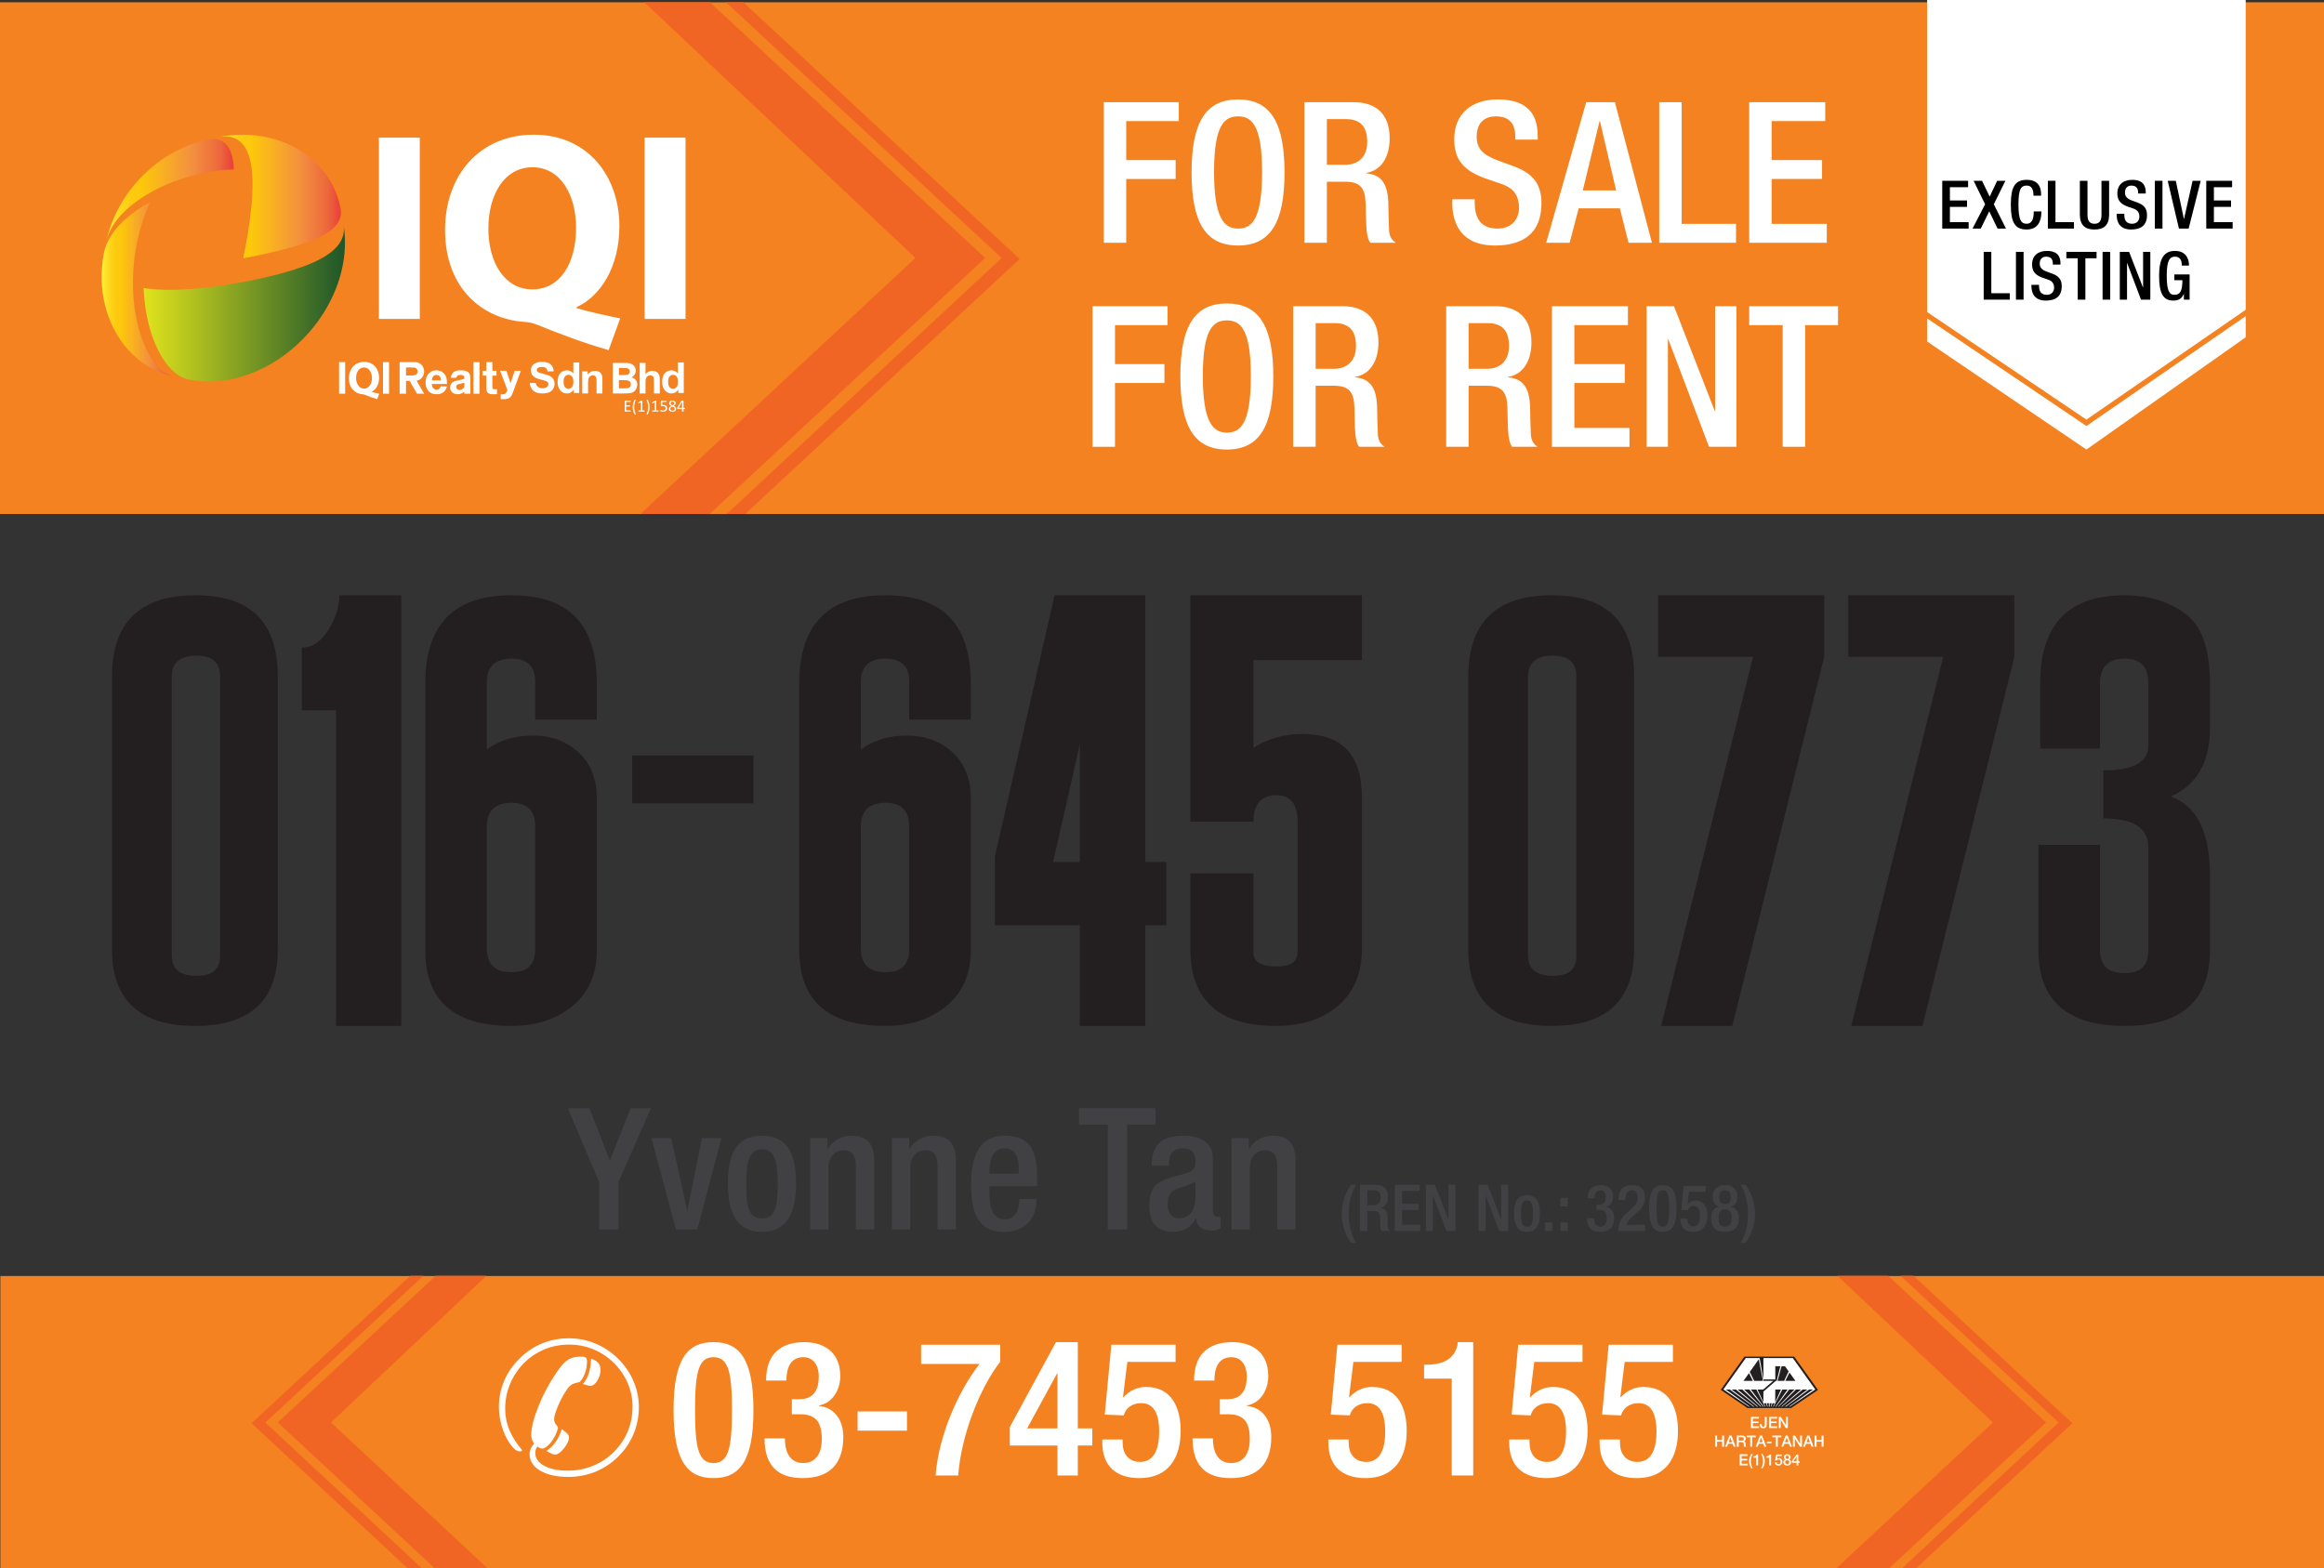 <?xml version="1.0" encoding="UTF-8"?>
<svg id="Layer_1" xmlns="http://www.w3.org/2000/svg" xmlns:xlink="http://www.w3.org/1999/xlink" viewBox="0 0 2648.26 1787.51">
  <rect x="0" y="0" width="2648.26" height="1787.51" fill="#333333" stroke="none"/>
  <defs>
    <style>
      .cls-1 {
        fill: #f06424;
      }

      .cls-2, .cls-3 {
        fill: #231f20;
      }

      .cls-4 {
        fill: url(#Orange_Yellow-3);
      }

      .cls-5, .cls-6 {
        fill: #fff;
      }

      .cls-6, .cls-3 {
        fill-rule: evenodd;
      }

      .cls-7, .cls-8, .cls-9 {
        fill: none;
      }

      .cls-10 {
        clip-path: url(#clippath-1);
      }

      .cls-8 {
        stroke: #f58220;
        stroke-miterlimit: 10;
        stroke-width: 6px;
      }

      .cls-9 {
        stroke: #2aade3;
        stroke-miterlimit: 2.61;
        stroke-width: 0px;
      }

      .cls-11 {
        fill: #f58220;
      }

      .cls-12 {
        fill: url(#Orange_Yellow-2);
      }

      .cls-13 {
        fill: url(#linear-gradient);
      }

      .cls-14 {
        clip-path: url(#clippath);
      }

      .cls-15 {
        fill: #414042;
      }

      .cls-16 {
        fill: url(#Orange_Yellow);
      }
    </style>
    <linearGradient id="Orange_Yellow" data-name="Orange, Yellow" x1="248.26" y1="223.98" x2="388.51" y2="223.98" gradientUnits="userSpaceOnUse">
      <stop offset="0" stop-color="#fff33b"/>
      <stop offset=".04" stop-color="#fee62d"/>
      <stop offset=".12" stop-color="#fdd51b"/>
      <stop offset=".2" stop-color="#fdca0f"/>
      <stop offset=".28" stop-color="#fdc70c"/>
      <stop offset=".67" stop-color="#f3903f"/>
      <stop offset=".89" stop-color="#ed683c"/>
      <stop offset="1" stop-color="#e93e3a"/>
    </linearGradient>
    <linearGradient id="Orange_Yellow-2" data-name="Orange, Yellow" x1="121.05" y1="216.65" x2="266.39" y2="216.65" xlink:href="#Orange_Yellow"/>
    <linearGradient id="Orange_Yellow-3" data-name="Orange, Yellow" x1="115.81" y1="329.65" x2="197.45" y2="329.65" xlink:href="#Orange_Yellow"/>
    <linearGradient id="linear-gradient" x1="163.61" y1="345.59" x2="393.07" y2="345.59" gradientUnits="userSpaceOnUse">
      <stop offset="0" stop-color="#e0e31c"/>
      <stop offset="1" stop-color="#1e562a"/>
    </linearGradient>
    <clipPath id="clippath">
      <rect class="cls-7" x="158" y="1453.97" width="2332.12" height="333.54"/>
    </clipPath>
    <clipPath id="clippath-1">
      <rect class="cls-7" x="628.02" y="2.61" width="585.03" height="583.19"/>
    </clipPath>
  </defs>
  <rect class="cls-11" x=".43" y="1454.26" width="2647.83" height="332.96"/>
  <g>
    <g>
      <g>
        <path class="cls-5" d="M1995.24,1614.85h9.11v1.92h-6.9v3.32h6.38v1.81h-6.38v3.71h7.02v1.92h-9.24v-12.66Z"/>
        <path class="cls-5" d="M2013.24,1623.43c0,2.2-.53,4.38-4.17,4.38-2.68,0-3.78-1.76-3.78-4.06v-.67h2.22v.66c0,1.44.39,2.27,1.74,2.27,1.44,0,1.77-.87,1.77-2.45v-8.71h2.22v8.58Z"/>
        <path class="cls-5" d="M2015.94,1614.85h9.11v1.92h-6.9v3.32h6.38v1.81h-6.38v3.71h7.02v1.92h-9.24v-12.66Z"/>
        <path class="cls-5" d="M2027.02,1614.85h2.34l5.78,9.33h.04v-9.33h2.11v12.66h-2.34l-5.76-9.31h-.05v9.31h-2.11v-12.66Z"/>
        <path class="cls-5" d="M1954.45,1636.13h2.22v5.04h5.76v-5.04h2.22v12.66h-2.22v-5.71h-5.76v5.71h-2.22v-12.66Z"/>
        <path class="cls-5" d="M1970.69,1636.13h2.36l4.88,12.66h-2.38l-1.19-3.35h-5.05l-1.19,3.35h-2.29l4.86-12.66ZM1969.91,1643.76h3.87l-1.9-5.44h-.05l-1.92,5.44Z"/>
        <path class="cls-5" d="M1979.14,1636.13h6.05c2.77,0,4.18,1.28,4.18,3.42,0,2.43-1.68,3.05-2.09,3.19v.04c.76.11,1.88.67,1.88,2.68,0,1.47.21,2.82.69,3.33h-2.38c-.34-.55-.34-1.24-.34-1.86,0-2.32-.48-3.35-2.52-3.35h-3.26v5.21h-2.22v-12.66ZM1981.35,1641.9h3.63c1.4,0,2.16-.69,2.16-2.02,0-1.61-1.05-1.93-2.2-1.93h-3.6v3.95Z"/>
        <path class="cls-5" d="M1990.42,1636.13h10.25v1.92h-4.03v10.75h-2.22v-10.75h-4.01v-1.92Z"/>
        <path class="cls-5" d="M2005.53,1636.13h2.36l4.88,12.66h-2.38l-1.19-3.35h-5.05l-1.19,3.35h-2.29l4.86-12.66ZM2004.75,1643.76h3.87l-1.9-5.44h-.05l-1.92,5.44Z"/>
        <path class="cls-5" d="M2013.49,1643.01h5.16v1.92h-5.16v-1.92Z"/>
        <path class="cls-5" d="M2019.66,1636.13h10.25v1.92h-4.03v10.75h-2.22v-10.75h-4.01v-1.92Z"/>
        <path class="cls-5" d="M2034.77,1636.13h2.36l4.88,12.66h-2.38l-1.19-3.35h-5.05l-1.19,3.35h-2.29l4.86-12.66ZM2033.99,1643.76h3.87l-1.9-5.44h-.05l-1.92,5.44Z"/>
        <path class="cls-5" d="M2043.13,1636.13h2.34l5.78,9.33h.04v-9.33h2.11v12.66h-2.34l-5.76-9.31h-.05v9.31h-2.11v-12.66Z"/>
        <path class="cls-5" d="M2059.41,1636.13h2.36l4.88,12.66h-2.38l-1.19-3.35h-5.05l-1.19,3.35h-2.29l4.86-12.66ZM2058.63,1643.76h3.87l-1.9-5.44h-.05l-1.92,5.44Z"/>
        <path class="cls-5" d="M2067.79,1636.13h2.22v5.04h5.76v-5.04h2.22v12.66h-2.22v-5.71h-5.76v5.71h-2.22v-12.66Z"/>
        <path class="cls-5" d="M1982.41,1657.42h9.11v1.92h-6.9v3.32h6.38v1.81h-6.38v3.71h7.02v1.92h-9.24v-12.66Z"/>
        <path class="cls-5" d="M1995.66,1673.46c-1.42-2.25-2.55-4.79-2.55-8.17,0-2.85.94-5.69,2.55-8.17h1.65c-1.42,2.54-2.18,5.21-2.18,8.17s.69,5.66,2.18,8.17h-1.65Z"/>
        <path class="cls-5" d="M1998.1,1659.72c1.7.02,3.32-.57,3.62-2.06h1.65v12.41h-2.22v-8.76h-3.05v-1.6Z"/>
        <path class="cls-5" d="M2008.53,1657.11c1.42,2.27,2.55,4.8,2.55,8.19,0,2.85-.94,5.69-2.55,8.16h-1.65c1.42-2.52,2.18-5.2,2.18-8.16s-.69-5.66-2.18-8.19h1.65Z"/>
        <path class="cls-5" d="M2012.9,1659.72c1.7.02,3.32-.57,3.62-2.06h1.65v12.41h-2.22v-8.76h-3.05v-1.6Z"/>
        <path class="cls-5" d="M2024,1657.66h6.42v1.81h-4.91l-.64,3.16.04.04c.55-.6,1.45-.94,2.29-.94,2.46,0,3.88,1.77,3.88,4.15,0,1.99-1.24,4.45-4.29,4.45-2.39,0-4.26-1.29-4.34-3.78h2.02c.12,1.33.98,2.09,2.29,2.09,1.72,0,2.31-1.22,2.31-2.73,0-1.37-.73-2.59-2.36-2.59-.85,0-1.68.27-2,1.13h-2.02l1.33-6.79Z"/>
        <path class="cls-5" d="M2032.23,1666.42c0-1.56.89-2.68,2.27-3.03v-.04c-1.12-.43-1.76-1.35-1.76-2.55,0-2.11,1.4-3.39,3.87-3.39s3.87,1.28,3.87,3.39c0,1.21-.64,2.13-1.76,2.55v.04c1.38.35,2.27,1.47,2.27,3.03,0,2.43-1.86,3.9-4.38,3.9s-4.38-1.47-4.38-3.9ZM2038.96,1666.42c0-1.37-1.01-2.18-2.36-2.18s-2.36.82-2.36,2.18c0,1.45,1.01,2.3,2.36,2.3s2.36-.85,2.36-2.3ZM2034.66,1660.91c0,1.17.83,1.83,1.95,1.83s1.95-.66,1.95-1.83-.87-1.9-1.95-1.9-1.95.67-1.95,1.9Z"/>
        <path class="cls-5" d="M2050.79,1667.13h-1.6v2.94h-1.92v-2.94h-5.32v-2l5.32-7.46h1.92v7.87h1.6v1.6ZM2043.53,1665.54h3.76v-5.46h-.04l-3.72,5.46Z"/>
      </g>
      <polygon class="cls-9" points="1990.07 1548.43 2042.31 1548.43 2067.28 1583.42 2067.28 1583.42 2039.1 1602.44 1993.28 1602.44 1965.15 1583.45 1965.15 1583.32 1990.07 1548.43"/>
      <polygon class="cls-3" points="1987.85 1546.14 2044.52 1546.14 2071.63 1584.1 2041.03 1604.72 1991.33 1604.72 1960.83 1584.01 1987.85 1546.14"/>
      <path class="cls-6" d="M2009.74,1573.79h10.85l-11.41,9.9h-6.46l6.72,14.45v-12.15l2.66-2.3,11.41-9.9h1.05l4.24-16.7h-5.81v15.07h-13.53c0-7.91,0-16.5,0-24.4h33.5l25.6,35.85-10.24,6.87-18.69,12.6h-.92l27.13-19.4h-4.42l-26.28,19.4h-1.06l25.37-19.4h-5.37l-23.37,19.4h-.82l22.37-19.4h-5.83l-19.39,19.4h-.74l18.41-19.4h-5.99l-14.92,19.4h-.67l13.87-19.4h-6.08l-9.8,19.4h-.67l1.88-3.82h-2.58l-1.09,3.82h-.53l.7-3.82h-2.29v3.82h-.86v-3.82h-2.36l1.02,3.82h-.61l-1.24-3.82h-2.51l1.9,3.82h-.65l-9.75-19.4h-6.3l14.64,19.4h-.76l-15.63-19.4h-5.95l19.69,19.4h-.86l-20.83-19.4h-5.34l23.19,19.4h-.97l-24.2-19.4h-4.92l25.8,19.4h-1.02l-26.81-19.4h-4.54l27.02,19.4h-.98l-7.97-5.37-20.89-14.19,25.52-35.76h15.8l4.53,26.03ZM2008.92,1573.79l-4.76-24.64-10.25,14.47,5.07,10.17h9.94ZM1993.03,1564.94l-6.29,8.86h10.74l-4.44-8.86ZM2022.89,1598.28l6.51-14.59h-6.44l-.07,14.59ZM2030.1,1557.09l-4.51,16.7h7.49l5.12-10.84-4.18-5.86h-3.92ZM2039.16,1564.33l-4.76,9.46h11.58l-6.82-9.46Z"/>
    </g>
    <g>
      <g>
        <path class="cls-5" d="M813.04,1529.61c29.19,0,45.51,18.46,45.51,77.49s-16.31,77.49-45.51,77.49-45.51-18.46-45.51-77.49,16.31-77.49,45.51-77.49ZM813.04,1667.42c16.74,0,21.04-16.1,21.04-60.32s-4.29-60.32-21.04-60.32-21.04,16.1-21.04,60.32,4.29,60.32,21.04,60.32Z"/>
        <path class="cls-5" d="M894.4,1639.3c0,13.31,4.29,28.12,20.82,28.12,15.24,0,21.25-12.24,21.25-27.26,0-18.67-6.23-28.33-24.69-28.33h-9.44v-17.17h8.8c16.31,0,21.9-11.16,21.9-25.97,0-10.95-4.94-21.9-17.6-21.9-15.03,0-19.32,12.88-19.32,26.62h-23.18c0-28.34,14.81-43.79,43.79-43.79,18.25,0,40.79,8.37,40.79,38.85,0,15.67-9.23,30.91-24.26,33.27v.64c15.67,1.29,27.69,13.95,27.69,35.2,0,30.05-15.03,47.01-46.37,47.01-27.48,0-43.36-13.52-43.36-45.29h23.18Z"/>
        <path class="cls-5" d="M977.26,1608.61h56.24v21.9h-56.24v-21.9Z"/>
        <path class="cls-5" d="M1049.6,1532.62h90.16v19.32c-23.83,31.13-44.43,83.93-47.87,129.66h-25.76c3.43-45.29,25.76-95.95,50.02-127.08h-66.54v-21.9Z"/>
        <path class="cls-5" d="M1150.7,1626.42l52.59-96.81h24.9v98.31h16.53v19.53h-16.53v34.13h-23.18v-34.13h-54.31v-21.04ZM1205.01,1565.24h-.43l-34.13,62.68h34.56v-62.68Z"/>
        <path class="cls-5" d="M1256.1,1640.59h23.18v4.08c0,11.38,6.23,21.47,19.96,21.47,16.96,0,21.68-16.74,21.68-34.56s-4.72-32.41-20.39-32.41c-10.3,0-17.82,5.58-19.96,13.95l-21.68-.86,7.51-79.64h73.2v19.53h-54.95l-4.94,39.93.43.43c6.44-7.3,15.67-11.81,25.54-11.81,31.77,0,39.71,26.83,39.71,50.23,0,30.48-13.95,53.67-46.8,53.67-27.05,0-42.5-13.95-42.5-40.79v-3.22Z"/>
        <path class="cls-5" d="M1382.11,1639.3c0,13.31,4.29,28.12,20.82,28.12,15.24,0,21.25-12.24,21.25-27.26,0-18.67-6.23-28.33-24.69-28.33h-9.44v-17.17h8.8c16.31,0,21.9-11.16,21.9-25.97,0-10.95-4.94-21.9-17.6-21.9-15.03,0-19.32,12.88-19.32,26.62h-23.18c0-28.34,14.81-43.79,43.79-43.79,18.25,0,40.79,8.37,40.79,38.85,0,15.67-9.23,30.91-24.26,33.27v.64c15.67,1.29,27.69,13.95,27.69,35.2,0,30.05-15.03,47.01-46.37,47.01-27.48,0-43.36-13.52-43.36-45.29h23.18Z"/>
        <path class="cls-5" d="M1513.69,1640.59h23.18v4.08c0,11.38,6.22,21.47,19.96,21.47,16.96,0,21.68-16.74,21.68-34.56s-4.72-32.41-20.39-32.41c-10.3,0-17.82,5.58-19.96,13.95l-21.68-.86,7.51-79.64h73.2v19.53h-54.95l-4.94,39.93.43.43c6.44-7.3,15.67-11.81,25.54-11.81,31.77,0,39.71,26.83,39.71,50.23,0,30.48-13.95,53.67-46.8,53.67-27.05,0-42.5-13.95-42.5-40.79v-3.22Z"/>
        <path class="cls-5" d="M1654.3,1681.59v-110.34h-31.55v-15.88h2.36c14.6,0,31.55-3.43,35.85-22.75v-3h17.82v151.98h-24.47Z"/>
        <path class="cls-5" d="M1719.77,1640.59h23.18v4.08c0,11.38,6.22,21.47,19.96,21.47,16.96,0,21.68-16.74,21.68-34.56s-4.72-32.41-20.39-32.41c-10.3,0-17.82,5.58-19.96,13.95l-21.68-.86,7.51-79.64h73.2v19.53h-54.95l-4.94,39.93.43.43c6.44-7.3,15.67-11.81,25.54-11.81,31.77,0,39.71,26.83,39.71,50.23,0,30.48-13.95,53.67-46.8,53.67-27.05,0-42.5-13.95-42.5-40.79v-3.22Z"/>
        <path class="cls-5" d="M1822.81,1640.59h23.18v4.08c0,11.38,6.22,21.47,19.96,21.47,16.96,0,21.68-16.74,21.68-34.56s-4.72-32.41-20.39-32.41c-10.3,0-17.82,5.58-19.96,13.95l-21.68-.86,7.51-79.64h73.2v19.53h-54.95l-4.94,39.93.43.43c6.44-7.3,15.67-11.81,25.54-11.81,31.77,0,39.71,26.83,39.71,50.23,0,30.48-13.95,53.67-46.8,53.67-27.05,0-42.5-13.95-42.5-40.79v-3.22Z"/>
      </g>
      <path class="cls-5" d="M591.95,1654.15c-1.84-.16-3.55-1-5.26-2.33-1.67-1.41-3.66-3.74-6.1-7.2-3.73-5.42-6.67-11.94-8.83-19.21-2.15-7.28-3.23-14.72-3.23-22.08,0-10.38,2-20.23,5.99-29.6,3.98-9.43,9.92-17.95,17.72-25.55,7.54-7.52,15.97-13.17,25.49-17.1,9.57-3.87,19.65-5.84,30.38-5.84s20.72,1.97,30.36,5.98c9.55,3.97,18.14,9.69,25.76,17.12,7.57,7.53,13.51,16.08,17.58,25.62,4.11,9.48,6.2,19.47,6.2,29.89s-2.09,21-6.12,30.65c-3.97,9.52-9.79,18.1-17.5,25.63-7.53,7.52-16.19,13.23-25.88,17.23-9.79,3.91-20.06,5.87-30.85,5.87-13.36,0-24.02-2.4-32.15-7.13-7.98-4.73-12.02-11.12-12.02-18.85,0-2.18.46-4.25,1.23-6.16.93-2.03,2.31-3.97,4.03-5.91-1.08-1.39-1.97-2.96-2.56-4.53-.54-1.68-.84-3.52-.84-5.38,0-7.77,2.64-18.39,7.94-31.86,5.32-13.49,12.35-26.69,21.09-39.53,4.62-6.82,8.77-11.55,12.54-13.92,3.75-2.59,8.4-3.76,13.86-3.76h2.13c2.39,0,3.96.3,4.75,1.12.78.7,1.25,2.15,1.25,4.3,0,4.62-.82,9.1-2.28,13.28-1.53,4.25-3.59,7.64-6.16,10.23-3.71.67-6.58,1.59-8.57,2.66-1.95,1.14-3.79,2.89-5.31,5.12-4.29,5.93-7.89,12.53-10.78,19.56-2.95,7.04-4.39,12.08-4.39,15.05,0,1.57.34,2.99.9,4.19.54,1.33,1.5,2.52,2.68,3.54l.9,2.22c-1.72,6.39-4.45,11.78-8.23,16.55-3.93,4.69-7.22,6.94-9.95,6.94-.9-.06-1.76-.17-2.58-.66-.9-.36-1.79-.98-2.74-1.77-.94,1.11-1.46,2.37-1.84,3.47-.39,1.14-.54,2.48-.54,3.95,0,5.98,3.33,10.88,10.08,14.58,6.76,3.71,15.8,5.55,27.18,5.55,9.99,0,19.39-1.84,28.43-5.53,8.95-3.62,16.84-8.83,23.73-15.8,7.09-6.94,12.37-14.78,15.93-23.45,3.61-8.73,5.42-18.2,5.42-28.44,0-9.15-1.85-18.05-5.61-26.74-3.79-8.65-9.09-16.32-15.98-23.13-6.9-6.66-14.77-11.79-23.42-15.33-8.66-3.49-17.84-5.24-27.43-5.24s-19.03,1.76-27.65,5.3c-8.63,3.58-16.51,8.72-23.39,15.5-6.98,7.04-12.33,15.01-16.06,24.01-3.73,8.95-5.59,18.41-5.59,28.46,0,8.22,1.57,16.23,4.69,23.79,3.04,7.63,7.73,15.06,14.08,22.51l.45,1.03-.45.77c-.6.1-1.42.22-2.45.34M640.12,1628.81c3.23,2.23,5.42,3.96,6.52,5.26,1.13,1.37,1.68,2.81,1.68,4.33,0,3.41-1.92,7.56-5.75,12.41-3.82,4.62-7.12,7.01-9.92,7.01-1.12,0-2.5-.33-3.91-.96-1.54-.6-3.49-1.74-5.97-3.23,4.43-3.11,8-6.63,10.82-10.88,2.87-4.07,5.02-8.76,6.52-13.94ZM673.52,1548.61c3.58,1,6.23,2.48,8.09,4.59,1.81,2,2.69,4.58,2.69,7.58,0,4.72-1.22,9.07-3.7,12.84-2.36,3.87-4.97,5.81-7.89,5.81-.93,0-2.09-.26-3.49-.58-1.35-.38-3.03-.92-4.99-1.59,2.86-3.08,4.99-6.9,6.62-11.71,1.55-4.74,2.37-10.35,2.68-16.93Z"/>
    </g>
  </g>
  <g>
    <path class="cls-15" d="M682.72,1347.24l-35.62-84.22h24.59l23.23,59.63,23.81-59.63h23.04l-36.98,84.22v54.02h-22.07v-54.02Z"/>
    <path class="cls-15" d="M742.35,1297.1h22.46l18.2,82.09h.39l16.46-82.09h22.26l-27.49,104.16h-24.39l-27.88-104.16Z"/>
    <path class="cls-15" d="M868.19,1294.39c30.4,0,38.91,22.46,38.91,54.79s-9.87,54.79-38.91,54.79-38.72-22.46-38.72-54.79,8.52-54.79,38.72-54.79ZM868.19,1388.48c15.29,0,18.01-12.78,18.01-39.3,0-23.04-2.71-39.3-18.01-39.3s-17.81,16.26-17.81,39.3c0,26.52,2.71,39.3,17.81,39.3Z"/>
    <path class="cls-15" d="M923.18,1297.1h19.75v12.2h.58c5.23-9.29,15.1-14.91,26.72-14.91,15.88,0,25.94,7.16,25.94,28.27v78.6h-20.91v-71.44c0-13.55-4.07-18.78-14.52-18.78-8.52,0-16.65,6.78-16.65,20.33v69.89h-20.91v-104.16Z"/>
    <path class="cls-15" d="M1016.3,1297.1h19.75v12.2h.58c5.23-9.29,15.1-14.91,26.72-14.91,15.88,0,25.94,7.16,25.94,28.27v78.6h-20.91v-71.44c0-13.55-4.07-18.78-14.52-18.78-8.52,0-16.65,6.78-16.65,20.33v69.89h-20.91v-104.16Z"/>
    <path class="cls-15" d="M1127.43,1351.89v6c0,13.94,1.74,31.75,17.42,31.75s16.65-17.04,16.65-23.23h19.75c0,23.04-13.94,37.56-36.59,37.56-17.04,0-38.14-5.03-38.14-53.24,0-27.3,5.81-56.34,38.53-56.34,29.04,0,36.78,17.42,36.78,46.46v11.04h-54.4ZM1160.93,1337.56v-5.62c0-13.16-4.26-23.23-16.07-23.23-13.36,0-17.42,13.17-17.42,26.72v2.13h33.49Z"/>
    <path class="cls-15" d="M1262.38,1281.61h-32.91v-18.59h87.31v18.59h-32.33v119.65h-22.07v-119.65Z"/>
    <path class="cls-15" d="M1382.03,1379.57c0,3.87,2.32,7.36,5.42,7.36,1.36,0,2.71-.19,3.48-.58v13.55c-2.52,1.16-6.2,2.52-10.26,2.52-9.29,0-17.04-3.68-17.62-13.75h-.39c-5.61,10.26-13.75,15.29-25.94,15.29-16.65,0-27.1-9.29-27.1-29.23,0-23.23,10.07-28.07,24.2-32.72l16.26-4.45c7.55-2.13,12.2-4.26,12.2-13.36s-3.29-15.49-14.33-15.49c-13.94,0-15.88,9.87-15.88,19.94h-19.75c0-22.07,9.1-34.27,36.59-34.27,18.39,0,33.11,7.16,33.11,25.56v59.63ZM1362.28,1346.27c-5.42,4.26-17.04,6.78-23.23,9.68-6,2.9-8.52,9.1-8.52,16.84,0,8.71,4.26,15.68,12.97,15.68,12.58,0,18.78-9.49,18.78-24.78v-17.42Z"/>
    <path class="cls-15" d="M1403.33,1297.1h19.75v12.2h.58c5.23-9.29,15.1-14.91,26.72-14.91,15.88,0,25.94,7.16,25.94,28.27v78.6h-20.91v-71.44c0-13.55-4.07-18.78-14.52-18.78-8.52,0-16.65,6.78-16.65,20.33v69.89h-20.91v-104.16Z"/>
  </g>
  <g>
    <g>
      <path class="cls-2" d="M127.61,1081.98v-310.46c0-62.07,31.72-93.1,95.16-93.1s93.79,31.04,93.79,93.1v310.46c0,58.19-31.38,87.29-94.13,87.29s-94.82-29.09-94.82-87.29ZM250.84,1089.51v-318.68c0-15.75-9.02-23.62-27.04-23.62s-28.07,7.87-28.07,23.62v318c0,15.52,9.35,23.28,28.07,23.28s27.04-7.53,27.04-22.59Z"/>
      <path class="cls-2" d="M457.24,1169.27h-74.28v-359.75h-39.02v-71.54c11.86,0,21.96-6.73,30.29-20.2,8.33-13.46,12.49-26.58,12.49-39.36h70.51v490.85Z"/>
      <path class="cls-2" d="M680.08,820.12h-70.17v-43.13c0-17.57-9.02-26.36-27.04-26.36s-28.07,8.79-28.07,26.36v77.02c14.6-10.49,32.18-15.75,52.71-15.75s37.77,6.39,51.69,19.17c13.92,12.78,20.88,30.24,20.88,52.37v173.2c0,27.16-9.24,48.32-27.73,63.5-18.48,15.18-41.65,22.76-69.49,22.76-65.5,0-98.24-28.75-98.24-86.26v-304.3c0-66.86,32.74-100.29,98.24-100.29s97.21,33.43,97.21,100.29v41.42ZM609.91,1081.3v-139.66c0-17.8-9.02-26.7-27.04-26.7s-28.07,8.9-28.07,26.7v139.66c0,17.8,9.35,26.7,28.07,26.7s27.04-8.9,27.04-26.7Z"/>
      <path class="cls-2" d="M1106.24,820.12h-70.17v-43.13c0-17.57-9.02-26.36-27.04-26.36s-28.07,8.79-28.07,26.36v77.02c14.6-10.49,32.18-15.75,52.71-15.75s37.77,6.39,51.69,19.17c13.92,12.78,20.88,30.24,20.88,52.37v173.2c0,27.16-9.24,48.32-27.73,63.5-18.48,15.18-41.65,22.76-69.49,22.76-65.5,0-98.24-28.75-98.24-86.26v-304.3c0-66.86,32.74-100.29,98.24-100.29s97.21,33.43,97.21,100.29v41.42ZM1036.07,1081.3v-139.66c0-17.8-9.02-26.7-27.04-26.7s-28.07,8.9-28.07,26.7v139.66c0,17.8,9.35,26.7,28.07,26.7s27.04-8.9,27.04-26.7Z"/>
      <path class="cls-2" d="M1329.08,1054.6h-23.96v114.67h-74.62v-114.67h-96.87v-78.04l68.12-298.14h103.37v303.96h23.96v72.22ZM1230.5,982.37v-134.18l-30.46,134.18h30.46Z"/>
      <path class="cls-2" d="M1551.92,678.41v73.94h-123.57v99.95c16.2-10.49,34.92-15.75,56.14-15.75,44.95,0,67.43,23.96,67.43,71.88v172.86c0,27.84-9.02,49.46-27.04,64.87-18.03,15.4-41.54,23.1-70.51,23.1-65.27,0-97.9-29.21-97.9-87.63v-86.26h71.88v90.02c0,10.73,8.67,16.09,26.01,16.09,16.2,0,24.3-5.36,24.3-16.09v-148.9c0-20.08-8.1-30.12-24.3-30.12-17.34,0-26.01,10.04-26.01,30.12h-71.88v-258.09h195.45Z"/>
    </g>
    <path class="cls-2" d="M858.6,915.66h-138.19v-54.67h138.19v54.67Z"/>
    <g>
      <path class="cls-2" d="M1673.14,1081.98v-310.46c0-62.07,31.72-93.1,95.16-93.1s93.79,31.04,93.79,93.1v310.46c0,58.19-31.38,87.29-94.13,87.29s-94.82-29.09-94.82-87.29ZM1796.37,1089.51v-318.68c0-15.75-9.02-23.62-27.04-23.62s-28.07,7.87-28.07,23.62v318c0,15.52,9.35,23.28,28.07,23.28s27.04-7.53,27.04-22.59Z"/>
      <path class="cls-2" d="M2078.76,748.58l-104.74,420.68h-81.12l104.74-420.68h-108.17v-70.17h189.29v70.17Z"/>
      <path class="cls-2" d="M2295.44,748.58l-104.74,420.68h-81.12l104.74-420.68h-108.17v-70.17h189.29v70.17Z"/>
      <path class="cls-2" d="M2322.82,962.86h70.17v120.15c0,17.34,9.35,26.01,28.07,26.01s27.04-8.67,27.04-26.01v-117.41c0-21.91-17.12-32.86-51.34-32.86v-54.77c34.23,0,51.34-9.35,51.34-28.07v-71.2c0-18.71-9.02-28.07-27.04-28.07s-28.07,9.36-28.07,28.07v74.62h-68.12v-74.62c0-66.86,32.06-100.29,96.19-100.29,26.7,0,49.57,6.85,68.63,20.54,19.05,13.69,28.58,40.28,28.58,79.76v51.34c0,38.57-14.84,64.47-44.5,77.7,29.66,10.95,44.5,40.73,44.5,89.34v85.92c0,57.51-32.41,86.26-97.21,86.26s-98.24-28.75-98.24-86.26v-120.15Z"/>
    </g>
  </g>
  <rect class="cls-11" y="2.61" width="2648.26" height="583.19"/>
  <g>
    <g>
      <path class="cls-5" d="M1244.98,349h85.49v21.54h-59.91v44.43h56.32v21.54h-56.32v72.7h-25.58v-160.2Z"/>
      <path class="cls-5" d="M1345.05,429.1c0-57.22,16.15-83.24,52.95-83.24s52.95,26.03,52.95,83.24-16.15,83.24-52.95,83.24-52.95-26.03-52.95-83.24ZM1425.38,428.42c0-53.85-12.12-63.27-27.37-63.27s-27.37,9.42-27.37,63.27,12.12,64.62,27.37,64.62,27.37-9.42,27.37-64.62Z"/>
      <path class="cls-5" d="M1473.62,349h56.54c22.44,0,40.61,11.22,40.61,41.28,0,20.64-9.2,36.57-26.7,39.26v.45c15.93,1.57,24.23,10.32,25.13,32.76.22,10.32.45,22.89.9,32.53.45,7.85,4.26,11.67,7.63,13.91h-28.94c-2.47-2.92-3.59-7.85-4.26-14.14-.9-9.65-.67-18.62-1.12-30.29-.45-17.5-5.83-25.13-23.33-25.13h-20.87v69.56h-25.58v-160.2ZM1519.62,420.35c16.38,0,25.58-9.87,25.58-26.03,0-17.05-7.4-26.03-24.23-26.03h-21.76v52.05h20.42Z"/>
      <path class="cls-5" d="M1647.96,349h56.54c22.44,0,40.61,11.22,40.61,41.28,0,20.64-9.2,36.57-26.7,39.26v.45c15.93,1.57,24.23,10.32,25.13,32.76.22,10.32.45,22.89.9,32.53.45,7.85,4.26,11.67,7.63,13.91h-28.94c-2.47-2.92-3.59-7.85-4.26-14.14-.9-9.65-.67-18.62-1.12-30.29-.45-17.5-5.83-25.13-23.33-25.13h-20.87v69.56h-25.58v-160.2ZM1693.96,420.35c16.38,0,25.58-9.87,25.58-26.03,0-17.05-7.4-26.03-24.23-26.03h-21.76v52.05h20.42Z"/>
      <path class="cls-5" d="M1768.45,349h86.61v21.54h-61.03v44.43h57.44v21.54h-57.44v51.16h62.82v21.54h-88.4v-160.2Z"/>
      <path class="cls-5" d="M1876.37,349h31.19l46.44,119.37h.45v-119.37h24.23v160.2h-31.19l-46.44-122.51h-.45v122.51h-24.23v-160.2Z"/>
      <path class="cls-5" d="M2031.41,370.54h-38.14v-21.54h101.19v21.54h-37.47v138.66h-25.58v-138.66Z"/>
    </g>
    <g>
      <path class="cls-5" d="M1257.77,116.47h85.49v21.54h-59.91v44.43h56.32v21.54h-56.32v72.7h-25.58V116.47Z"/>
      <path class="cls-5" d="M1357.84,196.57c0-57.22,16.15-83.24,52.95-83.24s52.95,26.03,52.95,83.24-16.15,83.24-52.95,83.24-52.95-26.03-52.95-83.24ZM1438.17,195.89c0-53.85-12.12-63.27-27.37-63.27s-27.37,9.42-27.37,63.27,12.12,64.62,27.37,64.62,27.37-9.42,27.37-64.62Z"/>
      <path class="cls-5" d="M1486.41,116.47h56.54c22.44,0,40.61,11.22,40.61,41.28,0,20.64-9.2,36.57-26.7,39.26v.45c15.93,1.57,24.23,10.32,25.13,32.76.22,10.32.45,22.89.9,32.53.45,7.85,4.26,11.67,7.63,13.91h-28.94c-2.47-2.92-3.59-7.85-4.26-14.14-.9-9.65-.67-18.62-1.12-30.29-.45-17.5-5.83-25.13-23.33-25.13h-20.87v69.56h-25.58V116.47ZM1532.41,187.82c16.38,0,25.58-9.87,25.58-26.03,0-17.05-7.4-26.03-24.23-26.03h-21.76v52.05h20.42Z"/>
      <path class="cls-5" d="M1680.49,227.08v4.04c0,19.52,8.53,29.39,26.25,29.39,16.15,0,24.23-11.44,24.23-23.33,0-16.83-8.53-24.23-22.89-28.5l-17.5-6.06c-23.33-8.97-33.43-21.09-33.43-43.98,0-29.17,19.74-45.32,49.81-45.32,41.06,0,45.32,25.58,45.32,42.18v3.59h-25.58v-3.37c0-14.58-6.51-23.11-22.44-23.11-10.99,0-21.54,6.06-21.54,23.11,0,13.69,6.96,20.64,24.01,27.15l17.28,6.28c22.66,8.08,32.53,20.42,32.53,42.41,0,34.1-20.64,48.24-52.95,48.24-39.71,0-48.69-26.48-48.69-48.91v-3.81h25.58Z"/>
      <path class="cls-5" d="M1807.49,116.47h32.76l42.18,160.2h-26.7l-9.87-39.27h-46.89l-10.32,39.27h-26.7l45.55-160.2ZM1841.59,216.99l-18.4-78.98h-.45l-19.07,78.98h37.92Z"/>
      <path class="cls-5" d="M1890.73,116.47h25.58v138.66h61.93v21.54h-87.5V116.47Z"/>
      <path class="cls-5" d="M1993.27,116.47h86.61v21.54h-61.03v44.43h57.44v21.54h-57.44v51.16h62.82v21.54h-88.4V116.47Z"/>
    </g>
  </g>
  <g>
    <g>
      <path class="cls-16" d="M388.06,237.41c-.62-3.01-1.29-5.93-2.12-8.75-.81-2.81-1.74-5.52-2.75-8.14-2.03-5.22-4.4-10.11-7.09-14.62-2.7-4.53-5.67-8.72-8.89-12.58-3.21-3.85-6.67-7.42-10.31-10.66-3.64-3.26-7.45-6.22-11.43-8.91-3.96-2.65-8.08-5.07-12.29-7.19-4.25-2.12-8.6-3.99-13.04-5.59-4.45-1.61-9.02-2.94-13.6-4.01-4.64-1.1-9.33-1.92-14.07-2.48-4.75-.57-9.55-.9-14.44-.94-4.85-.05-9.78.15-14.73.61-4.95.47-9.94,1.19-15.02,2.16,6.43-1.21,11.84-1.06,16.48.3,4.66,1.36,8.6,3.96,11.82,7.72,1.62,1.86,3.07,4.1,4.37,6.67,1.3,2.57,2.42,5.5,3.39,8.82.93,3.31,1.72,7.04,2.3,11.24.57,4.19.92,8.86,1.07,14.04.06,2.59.1,5.32.04,8.2-.03,2.86-.13,5.88-.3,9.04-.18,3.15-.42,6.46-.7,9.93-.3,3.46-.68,7.07-1.11,10.83-.43,3.78-.93,7.7-1.52,11.77-.58,4.05-1.2,8.23-1.94,12.57-.71,4.32-1.51,8.75-2.34,13.27-.85,4.52-1.77,9.11-2.76,13.74,4.27-.8,8.53-1.66,12.75-2.53,4.21-.88,8.4-1.8,12.49-2.72,4.12-.89,8.15-1.84,12.08-2.78,3.92-.94,7.77-1.92,11.48-2.91,3.7-.99,7.28-1.98,10.7-3.01,3.44-1.03,6.69-2.05,9.8-3.11,3.09-1.04,6.04-2.12,8.83-3.22,2.76-1.09,5.35-2.21,7.77-3.35,4.83-2.29,9.02-4.69,12.47-7.19,3.45-2.51,6.22-5.16,8.3-7.91,2.06-2.78,3.46-5.66,4.21-8.72.71-3.05.75-6.26.11-9.57Z"/>
      <path class="cls-12" d="M266.39,193.03c-.11-3.56-.42-6.87-.87-9.83-.47-2.96-1.08-5.65-1.85-7.99-1.52-4.71-3.63-8.43-6.35-11.1-2.69-2.67-5.96-4.45-9.85-5.23-3.88-.77-8.43-.6-13.69.69-4.77,1.19-9.42,2.59-13.93,4.2-4.53,1.61-8.94,3.42-13.21,5.43-4.29,2-8.44,4.2-12.49,6.55-4.02,2.36-7.94,4.92-11.73,7.62-3.77,2.71-7.41,5.59-10.93,8.6-3.52,3.01-6.89,6.19-10.13,9.5-3.22,3.31-6.32,6.77-9.27,10.34-2.93,3.58-5.7,7.33-8.33,11.18-2.62,3.83-5.06,7.82-7.34,11.89-2.27,4.09-4.36,8.33-6.27,12.65-1.91,4.34-3.63,8.79-5.16,13.34-1.49,4.55-2.82,9.25-3.93,13.98.7-2.99,1.68-5.93,2.93-8.85,1.25-2.93,2.75-5.81,4.5-8.63,1.77-2.84,3.82-5.65,6.12-8.44,2.3-2.8,4.89-5.58,7.71-8.3,2.84-2.73,5.97-5.48,9.41-8.16,3.4-2.69,7.14-5.35,11.15-7.94,4.04-2.6,8.39-5.14,13.04-7.62,4.66-2.45,9.65-4.82,14.92-7.08,2.64-1.13,5.38-2.2,8.18-3.25,2.79-1.03,5.68-2.05,8.62-3,2.94-.96,5.96-1.87,9.05-2.73,3.08-.85,6.22-1.65,9.41-2.4,3.2-.74,6.46-1.4,9.77-2,3.31-.62,6.64-1.17,10.01-1.6,3.4-.47,6.8-.86,10.23-1.16,3.43-.3,6.85-.53,10.27-.68Z"/>
      <path class="cls-4" d="M197.45,428.97c-3.48-.81-6.89-2.38-10.16-4.58-3.27-2.26-6.35-5.13-9.31-8.62-2.96-3.47-5.72-7.56-8.28-12.13-2.58-4.57-4.95-9.67-7.08-15.23-1.05-2.75-2.05-5.64-2.97-8.61-.94-2.99-1.79-6.05-2.56-9.21-.79-3.18-1.5-6.41-2.12-9.74-.64-3.31-1.19-6.68-1.65-10.15-.45-3.44-.83-6.94-1.13-10.48-.3-3.54-.49-7.13-.61-10.7-.13-3.61-.13-7.24-.09-10.86.06-3.62.22-7.25.46-10.85.24-3.62.54-7.21.97-10.77.37-3.58.86-7.09,1.42-10.61.56-3.47,1.21-6.95,1.89-10.33.72-3.39,1.49-6.73,2.31-9.99.84-3.27,1.75-6.47,2.68-9.62.94-3.14,1.95-6.2,3-9.17,1.04-2.98,2.12-5.88,3.26-8.71,1.13-2.83,2.28-5.57,3.49-8.27-3.97,2.18-7.75,4.44-11.28,6.73-3.54,2.3-6.84,4.65-9.88,7-3.02,2.36-5.87,4.76-8.47,7.19-2.59,2.41-4.97,4.85-7.13,7.31-2.15,2.46-4.11,4.93-5.86,7.43-1.75,2.53-3.3,5.06-4.64,7.64-1.33,2.54-2.45,5.15-3.39,7.83-.94,2.66-1.67,5.37-2.15,8.15-.91,5.04-1.55,10.05-1.91,14.99-.37,4.96-.5,9.85-.37,14.7.13,4.85.53,9.63,1.15,14.38.63,4.74,1.51,9.4,2.63,13.98,1.12,4.61,2.48,9.11,4.1,13.53,1.63,4.41,3.49,8.72,5.6,12.94,2.12,4.19,4.49,8.27,7.14,12.2,2.64,3.95,5.54,7.72,8.7,11.35,3.16,3.59,6.61,7.02,10.36,10.22,3.73,3.22,7.77,6.17,12.1,8.86,4.33,2.71,9,5.12,13.99,7.21,4.98,2.08,10.31,3.75,15.83,5.04Z"/>
      <path class="cls-13" d="M163.61,328.23c.16,3.35.38,6.68.65,9.98.28,3.28.65,6.55,1.08,9.77.43,3.24.94,6.41,1.51,9.54.55,3.11,1.2,6.18,1.91,9.2.72,3.01,1.48,5.95,2.32,8.82.84,2.85,1.72,5.64,2.68,8.35,1.89,5.4,4.03,10.48,6.35,15.13,2.33,4.68,4.83,8.94,7.52,12.75,2.67,3.8,5.51,7.17,8.51,10.07,2.98,2.87,6.11,5.25,9.4,7.1,3.27,1.81,6.72,3.12,10.33,3.79,3.27.63,6.58,1.08,9.95,1.44,3.36.34,6.78.53,10.24.59,3.45.06,6.95-.05,10.51-.29,3.55-.25,7.12-.65,10.73-1.2,3.63-.57,7.27-1.26,10.92-2.13,3.66-.91,7.37-1.94,11.05-3.15,3.7-1.2,7.38-2.59,11.09-4.13,3.7-1.54,7.37-3.27,11.05-5.16,3.67-1.85,7.33-3.9,10.92-6.14,3.59-2.19,7.15-4.58,10.65-7.12,3.5-2.54,6.93-5.21,10.27-8.05,3.35-2.83,6.62-5.8,9.77-8.92,3.17-3.09,6.21-6.33,9.14-9.65,2.92-3.35,5.72-6.8,8.37-10.33,2.65-3.52,5.16-7.13,7.51-10.83,2.35-3.66,4.55-7.4,6.59-11.19,2.04-3.81,3.89-7.59,5.59-11.46,1.7-3.86,3.24-7.7,4.62-11.57,1.32-3.86,2.53-7.73,3.54-11.58,1.01-3.85,1.86-7.68,2.54-11.49.67-3.83,1.19-7.61,1.55-11.34.36-3.76.53-7.45.59-11.11.03-3.66-.06-7.28-.35-10.84-.25-3.57-.66-7.12-1.21-10.65.69,4.47.44,8.63-.72,12.58-1.16,3.98-3.22,7.74-6.22,11.33-2.96,3.55-6.91,6.97-11.75,10.2-2.42,1.61-5.09,3.18-7.96,4.72-2.92,1.55-6.05,3.04-9.39,4.5-3.36,1.47-6.96,2.9-10.75,4.28-3.82,1.39-7.81,2.73-12,4.04-4.21,1.31-8.59,2.58-13.16,3.79-4.5,1.23-9.2,2.41-13.98,3.54-4.78,1.13-9.66,2.21-14.58,3.25-4.91,1.01-9.86,1.99-14.8,2.9-4.94.91-9.85,1.76-14.68,2.52-4.85.78-9.64,1.48-14.29,2.12-4.67.62-9.2,1.18-13.61,1.66-4.41.49-8.69.9-12.8,1.24-4.1.35-8.06.62-11.86.81-3.79.2-7.43.32-10.9.41-3.46.06-6.78.06-9.92,0-3.16-.06-6.16-.17-8.99-.35-5.67-.36-10.82-.91-15.54-1.72Z"/>
    </g>
    <g>
      <path class="cls-5" d="M478.35,156.88v206.6h-46.59v-206.6h46.59Z"/>
      <path class="cls-5" d="M693.54,399.06c-29.42-8.6-53.96-17.79-81.86-29.13-4.59-1.83-9.49-2.76-14.09-3.07-46.9-3.06-90.43-37.39-90.43-104.84,0-62.21,39.23-108.51,101.15-108.51s97.49,47.83,97.49,104.22c0,46.9-21.77,80.01-48.74,92.27v1.21c15.63,4.61,33.41,8.29,49.66,11.66l-13.18,36.18ZM606.78,329.78c31.58,0,49.66-29.73,49.66-70.2,0-37.69-17.78-68.96-49.66-68.96s-50.27,30.95-50.27,69.88,18.7,69.28,49.97,69.28h.3Z"/>
      <path class="cls-5" d="M781.19,156.88v206.6h-46.6v-206.6h46.6Z"/>
    </g>
    <g>
      <g>
        <g>
          <path class="cls-5" d="M603.63,436.48h6.83c.41,2.3,1.25,3.32,2.51,4.39,1.25,1.07,2.95,1.61,5.09,1.61,2.27,0,3.97-.48,5.12-1.43,1.15-.96,1.72-2.08,1.72-3.36,0-.83-.24-1.53-.72-2.1-.49-.58-1.33-1.09-2.53-1.51-.82-.28-2.7-.79-5.62-1.52-3.77-.93-6.42-2.08-7.93-3.45-2.14-1.91-3.21-4.25-3.21-7.01,0-1.77.5-3.43,1.51-4.97,1-1.54,2.45-2.72,4.35-3.52,1.89-.81,4.18-1.21,6.85-1.21,4.37,0,7.66.96,9.86,2.87,2.21,1.91,3.37,4.79,3.48,7.98h-7.03c-.31-1.79-.95-3.08-1.94-3.86-.99-.78-2.47-1.18-4.46-1.18s-3.64.42-4.79,1.26c-.74.54-1.11,1.26-1.11,2.16,0,.83.35,1.53,1.04,2.12.89.75,3.04,1.52,6.46,2.32,3.41.81,5.95,1.64,7.58,2.5,1.64.86,2.92,2.04,3.85,3.54.92,1.49,1.38,3.35,1.38,5.54,0,2-.56,3.86-1.66,5.61-1.11,1.74-2.67,3.03-4.7,3.88-2.03.85-4.55,1.27-7.58,1.27-4.4,0-7.78-1.02-10.14-3.05-2.36-2.03-3.77-5-4.22-8.89Z"/>
          <path class="cls-5" d="M660.02,447.86h-6.2v-3.7c-1.03,1.43-2.25,2.51-3.65,3.21-1.4.7-2.81,1.06-4.24,1.06-2.9,0-5.37-1.17-7.44-3.51-2.06-2.33-3.1-5.59-3.1-9.77s1.01-7.53,3.02-9.75c2.01-2.22,4.55-3.34,7.62-3.34,2.82,0,5.26,1.18,7.32,3.52v-12.54h6.67v34.81ZM642.2,434.7c0,2.7.37,4.64,1.12,5.84,1.08,1.75,2.58,2.62,4.51,2.62,1.53,0,2.84-.66,3.92-1.96,1.08-1.31,1.62-3.26,1.62-5.85,0-2.9-.53-4.98-1.57-6.26-1.05-1.28-2.39-1.91-4.02-1.91s-2.91.63-3.98,1.89c-1.07,1.26-1.6,3.14-1.6,5.64Z"/>
          <path class="cls-5" d="M686.46,448.43h-6.67v-12.87c0-2.72-.14-4.48-.43-5.28-.28-.8-.74-1.42-1.39-1.87-.64-.44-1.42-.66-2.32-.66-1.15,0-2.19.31-3.11.94-.91.63-1.54,1.47-1.89,2.52-.34,1.04-.51,2.98-.51,5.8v11.42h-6.67v-25.22h6.2v3.7c2.2-2.85,4.97-4.27,8.31-4.27,1.47,0,2.82.26,4.04.79,1.22.53,2.15,1.21,2.76,2.03.63.82,1.06,1.76,1.31,2.8.24,1.04.37,2.54.37,4.49v15.67Z"/>
        </g>
        <g>
          <path class="cls-5" d="M698.26,413.62h12.68c2.76,0,4.81.11,6.17.34,1.35.23,2.56.71,3.63,1.44,1.08.73,1.96,1.69,2.68,2.91.71,1.21,1.07,2.57,1.07,4.08,0,1.63-.44,3.13-1.31,4.49-.88,1.36-2.07,2.38-3.58,3.06,2.13.61,3.75,1.67,4.89,3.16,1.14,1.49,1.71,3.24,1.71,5.25,0,1.58-.37,3.12-1.1,4.62-.74,1.5-1.75,2.69-3.02,3.59-1.27.89-2.85,1.44-4.71,1.65-1.18.13-4,.21-8.48.24h-10.61v-34.81ZM705.28,419.41v8.05h3.37c2.74,0,4.44-.04,5.11-.12,1.2-.14,2.15-.56,2.84-1.25.69-.69,1.03-1.59,1.03-2.72s-.3-1.94-.9-2.62c-.59-.67-1.47-1.08-2.64-1.22-.7-.08-1.46-.12-4.77-.12h-4.04ZM705.28,433.25v9.31h5.27c2.53,0,4.14-.07,4.82-.21,1.04-.19,1.9-.65,2.55-1.39.66-.73.98-1.72.98-2.96,0-1.05-.25-1.93-.76-2.66-.51-.73-1.24-1.26-2.2-1.6-.96-.33-3.03-.5-6.23-.5h-4.44Z"/>
          <path class="cls-5" d="M735.56,413.62v12.8c2.15-2.51,4.73-3.77,7.72-3.77,1.54,0,2.92.28,4.16.85,1.24.57,2.16,1.3,2.79,2.18.62.89,1.05,1.87,1.28,2.95.23,1.08.35,2.75.35,5.01v14.8h-6.67v-13.32c0-2.64-.13-4.32-.38-5.03-.25-.71-.7-1.27-1.34-1.7-.64-.42-1.45-.63-2.41-.63-1.11,0-2.1.27-2.97.8-.87.54-1.51,1.35-1.91,2.43-.4,1.09-.6,2.69-.6,4.81v12.63h-6.67v-34.81h6.67Z"/>
          <path class="cls-5" d="M779.18,447.86h-6.2v-3.7c-1.04,1.43-2.25,2.51-3.65,3.21-1.4.7-2.82,1.06-4.24,1.06-2.89,0-5.38-1.17-7.44-3.51-2.07-2.33-3.1-5.59-3.1-9.77s1-7.53,3.02-9.75c2.01-2.22,4.55-3.34,7.62-3.34,2.82,0,5.26,1.18,7.31,3.52v-12.54h6.68v34.81ZM761.37,434.7c0,2.7.38,4.64,1.12,5.84,1.08,1.75,2.58,2.62,4.51,2.62,1.54,0,2.84-.66,3.92-1.96,1.08-1.31,1.61-3.26,1.61-5.85,0-2.9-.52-4.98-1.57-6.26-1.04-1.28-2.38-1.91-4.01-1.91s-2.91.63-3.98,1.89c-1.07,1.26-1.6,3.14-1.6,5.64Z"/>
        </g>
        <path class="cls-5" d="M500.45,443.26c-.74.59-1.65.88-2.73.88-1.59,0-2.92-.57-3.98-1.7-1.06-1.14-1.62-2.73-1.67-4.78h17.3c0-6.66-.98-9.22-3.22-11.78-2.24-2.56-5.31-3.85-9.19-3.85-3.46,0-6.31,1.4-8.58,3.85-2.26,2.44-3.39,5.66-3.39,9.99,0,3.62.86,6.62,2.58,8.99,2.17,2.96,5.54,4.45,10.07,4.45,2.86,0,5.25-.66,7.16-1.98,1.91-1.32,3.31-3.24,4.19-5.76.2-.48.27-1.16.27-1.16h-7.15c-.38,1.31-.94,2.26-1.67,2.85ZM493.64,428.96c.98-1.1,2.23-1.64,3.73-1.64,1.41,0,2.61.52,3.59,1.56.98,1.04,1.5,2.56,1.55,4.56h-10.32c-.02-1.89.47-3.38,1.45-4.47Z"/>
        <path class="cls-5" d="M539.5,448.72v-36.02h6.9v36.02h-6.9Z"/>
        <path class="cls-5" d="M565.78,422.62v5.5h-4.72v10.52c0,2.13.04,3.37.14,3.72.09.35.3.64.62.87.32.23.71.35,1.17.35h3.37v5.72h-5.46c-1.25,0-2.37-.21-3.36-.63-1-.42-1.73-.96-2.2-1.62-.47-.66-.79-1.56-.97-2.69-.15-.8-.22-2.42-.22-4.86v-11.38h-4.17v-5.5h4.17v-9.93h6.93v9.93h4.72Z"/>
        <path class="cls-5" d="M586.5,422.62l-4.66,14.16-4.77-14.16h-7.16l8.27,21.8c-.41,1.46-.99,2.66-1.77,3.6-.77.94-1.96,1.41-3.56,1.41h-2.31v5.5h3.91c1.31,0,2.49-.14,3.53-.41,1.04-.28,1.92-.67,2.63-1.17.71-.5,1.34-1.16,1.89-1.95.55-.8,1.13-1.97,1.73-3.49l1.65-4.55,7.61-20.75h-6.99Z"/>
        <path class="cls-5" d="M483.33,423.4c0-5.91-4.53-10.71-10.12-10.71h-17.81v36.02h7.28v-14.61h4.06l8.48,14.61h8.1l-8.56-14.75c4.85-.8,8.56-5.22,8.56-10.57ZM473.08,427.49c-.87.29-3.04.44-6.54.44h-3.86v-9.14h4.16c2.95,0,4.72.04,5.31.13,1.18.19,2.09.66,2.74,1.41.65.75.97,1.72.97,2.94,0,1.08-.25,1.98-.74,2.7-.49.72-1.17,1.23-2.04,1.53Z"/>
        <path class="cls-5" d="M535.92,431.31c-.05-2.57-.35-4.38-.91-5.41-.61-1.12-1.67-2.04-3.18-2.78-1.5-.72-3.8-1.09-6.88-1.09-3.39,0-5.95.61-7.67,1.82s-3.21,3.59-3.78,6.73h6.41c.43-1.21.98-2.06,1.67-2.54.69-.48,1.65-.72,2.88-.72,1.81,0,3.05.28,3.71.84.66.57.98,1.51.98,2.84v.69c-1.25.52-3.48,1.09-6.71,1.7-2.39.46-4.22.99-5.49,1.61-1.27.61-2.26,1.49-2.96,2.65-.7,1.15-1.06,2.47-1.06,3.94,0,2.23.78,4.07,2.32,5.53,1.55,1.46,3.66,2.19,6.35,2.19,1.53,0,2.96-.29,4.3-.86,1.14-.48,2.22-1.2,3.24-2.1v2.37h6.78v-17.41h0ZM528.88,440.93c-.26.9-.81,1.66-1.64,2.28-1.14.82-2.32,1.23-3.56,1.23-1.12,0-2.03-.35-2.76-1.06-.72-.7-1.08-1.54-1.08-2.51s.45-1.79,1.35-2.43c.59-.39,1.85-.79,3.76-1.2,1.91-.41,3.32-.76,4.2-1.05v1.38c0,1.65-.09,2.77-.27,3.37Z"/>
        <path class="cls-5" d="M429.81,454.94c-5.09-1.49-9.34-3.02-14.12-5.04-.79-.32-1.64-.48-2.49-.53-8.07-.53-15.6-6.48-15.6-18.16,0-10.72,6.79-18.78,17.46-18.78s16.93,8.28,16.93,18.04c0,8.12-3.77,13.85-8.49,15.98v.21c2.77.8,5.84,1.44,8.65,2.02l-2.33,6.26ZM423.85,430.79c0-6.53-3.48-11.94-9-11.94s-9.1,5.02-9.1,11.71c-.05,6.79,3.63,12.38,9.04,12.38s9.06-5.15,9.06-12.15Z"/>
        <path class="cls-5" d="M386.4,448.72v-36.02h6.9v36.02h-6.9Z"/>
        <path class="cls-5" d="M436.43,448.72v-36.02h6.91v36.02h-6.91Z"/>
      </g>
      <g>
        <path class="cls-5" d="M718.72,468.37c0,.11,0,.21-.02.3-.01.09-.04.16-.07.21-.03.06-.07.1-.11.12-.04.03-.09.04-.14.04h-5.93c-.15,0-.28-.05-.42-.15-.13-.1-.2-.27-.2-.52v-11.02c0-.25.06-.42.2-.52.13-.1.27-.15.42-.15h5.86c.05,0,.1.01.14.04.04.03.07.07.1.12s.05.13.06.21c.02.09.02.19.02.32,0,.11,0,.21-.02.3-.02.09-.04.16-.06.21s-.06.09-.1.12c-.04.03-.09.04-.14.04h-4.83v3.88h4.15c.05,0,.1.01.14.04.04.03.08.07.11.12.03.05.05.12.06.21.01.09.02.19.02.31s0,.21-.02.3c-.01.08-.03.15-.06.2-.03.05-.06.09-.11.11-.04.02-.09.03-.14.03h-4.15v4.42h4.9c.05,0,.1.01.14.04.04.03.08.07.11.12.03.05.05.12.07.21.01.09.02.19.02.32Z"/>
        <path class="cls-5" d="M724.48,455.89c-.6,1.28-1.06,2.59-1.35,3.94-.3,1.35-.44,2.7-.44,4.06s.15,2.73.45,4.07c.3,1.34.74,2.66,1.32,3.95.03.08.05.14.05.2,0,.05-.02.1-.06.13s-.11.06-.21.08c-.09.02-.22.02-.38.02-.11,0-.21,0-.3,0-.08,0-.15-.02-.22-.04s-.11-.04-.15-.07-.07-.05-.09-.09c-.34-.65-.65-1.31-.91-1.97-.26-.67-.48-1.34-.66-2.03-.18-.69-.31-1.38-.4-2.09-.09-.7-.13-1.42-.13-2.13s.05-1.43.15-2.13c.1-.7.24-1.4.42-2.09.18-.69.4-1.37.66-2.04s.55-1.33.88-1.99c0-.03.02-.05.05-.07.03-.02.07-.04.12-.06.05-.02.12-.03.21-.04.09,0,.2-.01.34-.01s.26,0,.35.03.16.04.21.08c.05.03.08.07.09.12,0,.05,0,.1-.03.16Z"/>
        <path class="cls-5" d="M734.54,468.4c0,.12,0,.22-.03.31-.02.08-.04.15-.08.2-.03.05-.07.09-.11.11-.04.02-.08.03-.13.03h-6.46s-.09-.01-.12-.03c-.04-.02-.07-.06-.11-.11-.03-.05-.06-.12-.08-.2-.02-.08-.03-.18-.03-.31,0-.11,0-.21.03-.3.02-.08.04-.15.07-.21s.06-.1.1-.12c.04-.03.09-.04.14-.04h2.58v-9.4l-2.39,1.42c-.12.06-.22.1-.29.11s-.13,0-.18-.04c-.04-.04-.07-.11-.09-.21-.02-.1-.02-.22-.02-.36,0-.11,0-.2.01-.28,0-.08.02-.14.04-.19.02-.05.05-.1.08-.13s.08-.08.14-.11l2.85-1.82s.06-.03.1-.05c.04-.01.09-.02.14-.04.06-.01.12-.02.2-.02.08,0,.17,0,.29,0,.15,0,.28,0,.38.02.1.01.18.03.24.05.06.02.1.05.11.09.02.04.03.07.03.11v10.86h2.23c.05,0,.1.01.14.04.04.03.08.07.11.12.03.05.05.12.07.21.02.08.02.18.02.3Z"/>
        <path class="cls-5" d="M740.25,463.92c0,.72-.04,1.43-.13,2.13-.09.7-.22,1.4-.4,2.09-.18.69-.4,1.36-.65,2.03-.26.67-.56,1.32-.9,1.97-.02.03-.05.06-.09.09-.04.03-.09.05-.15.07s-.13.03-.21.04c-.08,0-.18,0-.3,0-.17,0-.29,0-.39-.02-.09-.02-.16-.04-.2-.08-.04-.04-.06-.08-.06-.13,0-.05.02-.12.05-.2.59-1.29,1.03-2.6,1.33-3.95s.45-2.7.45-4.07-.15-2.72-.45-4.06c-.3-1.35-.75-2.66-1.35-3.94-.03-.06-.04-.11-.03-.16s.04-.09.09-.12c.05-.03.12-.06.21-.08.09-.02.21-.03.35-.03.13,0,.25,0,.33.01.09,0,.16.02.21.04s.09.04.12.06c.02.02.04.04.06.07.66,1.31,1.17,2.65,1.54,4.03.37,1.38.56,2.78.56,4.22Z"/>
        <path class="cls-5" d="M750.39,468.4c0,.12,0,.22-.03.31-.02.08-.04.15-.08.2-.03.05-.07.09-.11.11-.04.02-.08.03-.13.03h-6.46s-.09-.01-.12-.03c-.04-.02-.07-.06-.11-.11-.03-.05-.06-.12-.08-.2-.02-.08-.03-.18-.03-.31,0-.11,0-.21.03-.3.02-.08.04-.15.07-.21s.06-.1.1-.12c.04-.03.09-.04.14-.04h2.58v-9.4l-2.39,1.42c-.12.06-.22.1-.29.11s-.13,0-.18-.04c-.04-.04-.07-.11-.09-.21-.02-.1-.02-.22-.02-.36,0-.11,0-.2.01-.28,0-.08.02-.14.04-.19.02-.05.05-.1.08-.13s.08-.08.14-.11l2.85-1.82s.06-.03.1-.05c.04-.01.09-.02.14-.04.06-.01.12-.02.2-.02.08,0,.17,0,.29,0,.15,0,.28,0,.38.02.1.01.18.03.24.05.06.02.1.05.11.09.02.04.03.07.03.11v10.86h2.23c.05,0,.1.01.14.04.04.03.08.07.11.12.03.05.05.12.07.21.02.08.02.18.02.3Z"/>
        <path class="cls-5" d="M760.21,465.08c0,.66-.11,1.25-.33,1.77-.22.52-.54.95-.95,1.3-.41.35-.89.62-1.46.81s-1.19.28-1.88.28c-.38,0-.75-.03-1.09-.08s-.65-.12-.92-.2c-.27-.08-.49-.16-.66-.23-.17-.08-.28-.14-.33-.18s-.08-.09-.1-.12c-.02-.04-.04-.08-.05-.14-.02-.05-.03-.12-.03-.21,0-.08,0-.18,0-.3,0-.11,0-.21.01-.29s.03-.16.05-.21c.03-.05.06-.09.09-.12.04-.03.08-.04.12-.04.06,0,.16.04.3.12.13.08.31.17.54.26.23.09.51.18.84.26.33.08.73.12,1.19.12.43,0,.82-.05,1.17-.15.36-.1.66-.26.92-.48s.46-.49.61-.82c.15-.33.22-.73.22-1.2,0-.39-.06-.74-.19-1.05-.12-.3-.32-.55-.57-.75s-.58-.35-.98-.45c-.4-.1-.87-.15-1.41-.15-.39,0-.72.02-1,.06s-.54.06-.78.06c-.18,0-.31-.04-.38-.12-.08-.08-.11-.24-.11-.48v-5.03c0-.21.05-.37.15-.47.1-.1.24-.15.42-.15h5.47c.05,0,.1.01.15.04.05.03.09.07.12.13.03.06.06.13.07.22.02.09.02.19.02.31,0,.23-.03.41-.09.54s-.15.19-.26.19h-4.42v3.47c.21-.03.43-.05.66-.06.22,0,.48,0,.78,0,.68,0,1.28.08,1.79.25.51.17.93.41,1.27.72.34.31.6.68.77,1.12.17.44.26.93.26,1.46Z"/>
        <path class="cls-5" d="M770.47,465.88c0,.53-.1,1.01-.29,1.43-.19.42-.47.77-.83,1.06-.36.29-.8.5-1.33.65-.53.15-1.13.22-1.81.22-.64,0-1.21-.07-1.71-.2-.5-.13-.93-.33-1.28-.59-.35-.26-.62-.58-.8-.96-.18-.38-.28-.82-.28-1.31,0-.39.06-.74.19-1.07s.31-.62.55-.9.53-.53.88-.77c.35-.24.75-.47,1.18-.68-.38-.2-.72-.41-1.01-.63-.29-.22-.54-.46-.75-.72-.2-.26-.36-.53-.46-.83s-.16-.61-.16-.96c0-.43.08-.84.23-1.22.16-.38.39-.71.71-.99.32-.28.72-.5,1.2-.66.49-.16,1.06-.24,1.71-.24s1.16.07,1.62.22c.46.15.83.35,1.13.61.3.26.51.56.65.91s.21.73.21,1.13c0,.32-.05.64-.16.94s-.26.58-.46.85-.45.52-.75.75c-.3.23-.64.45-1.02.65.45.22.85.45,1.21.69.35.24.65.49.89.76s.42.56.54.86c.12.3.19.64.19,1ZM768.81,466.05c0-.29-.05-.56-.16-.8s-.27-.46-.49-.67-.49-.41-.82-.6c-.33-.19-.71-.4-1.14-.61-.4.2-.75.39-1.06.59-.3.2-.55.4-.75.61-.19.21-.34.43-.44.66s-.15.49-.15.77c0,.62.21,1.1.64,1.43.42.34,1.06.51,1.9.51s1.43-.17,1.85-.51c.42-.34.63-.8.63-1.39ZM768.41,459.54c0-.27-.05-.51-.14-.73-.09-.22-.23-.4-.41-.55s-.4-.27-.66-.35c-.26-.08-.57-.12-.9-.12-.69,0-1.21.16-1.56.47s-.53.74-.53,1.28c0,.25.04.48.13.69s.22.42.4.61.41.38.69.56c.28.18.61.37.99.57.64-.33,1.14-.7,1.48-1.1.34-.4.52-.84.52-1.33Z"/>
        <path class="cls-5" d="M780.63,465.53c0,.21-.03.38-.1.5-.06.12-.15.18-.27.18h-1.39v2.6c0,.05-.01.09-.04.13-.03.04-.07.07-.14.09-.07.03-.15.04-.26.06-.1.01-.24.02-.4.02s-.29,0-.39-.02-.19-.03-.25-.06-.1-.06-.13-.09c-.02-.03-.03-.08-.03-.13v-2.6h-5.06c-.08,0-.14,0-.19-.03-.05-.02-.1-.05-.14-.11-.04-.05-.07-.12-.09-.22-.02-.1-.02-.22-.02-.37,0-.12,0-.23,0-.32,0-.1.02-.18.04-.26.02-.08.04-.16.08-.23.03-.07.07-.15.11-.23l4.41-7.51c.03-.05.08-.1.14-.13.06-.04.14-.07.24-.1.1-.03.22-.04.36-.05.14,0,.31-.01.51-.01.21,0,.4,0,.56.02.16.02.29.04.38.06.1.03.17.06.22.1.05.04.08.09.08.15v7.89h1.39c.11,0,.2.06.26.17s.1.28.1.51ZM777.23,458.07h-.02l-3.97,6.78h3.99v-6.78Z"/>
      </g>
    </g>
  </g>
  <g class="cls-14">
    <g>
      <polygon class="cls-1" points="2053.12 1879.87 1993.96 1879.2 2271.02 1621.2 1998.36 1363.93 2053.12 1362.53 2331.52 1621.2 2053.12 1879.87"/>
      <polygon class="cls-1" points="2083.04 1880.75 2068.77 1879.2 2345.82 1621.2 2068.77 1364.16 2083.04 1363.41 2361.45 1622.08 2083.04 1880.75"/>
      <polygon class="cls-1" points="595 1879.87 654.16 1879.2 377.1 1621.2 649.76 1363.93 595 1362.53 316.59 1621.2 595 1879.87"/>
      <polygon class="cls-1" points="565.07 1880.75 579.35 1879.2 302.3 1621.2 579.35 1364.16 565.07 1363.41 286.67 1622.08 565.07 1880.75"/>
    </g>
  </g>
  <g>
    <path class="cls-15" d="M1545.32,1350.22c-5.91,9.89-8.42,20.6-8.42,33.15,0,11.08,2.51,23.92,8.42,33.15h-5.69c-5.83-7.68-10.71-19.64-10.71-33.15s5.02-25.47,10.85-33.15h5.54Z"/>
    <path class="cls-15" d="M1549.67,1350.22h18.61c7.38,0,13.36,3.69,13.36,13.59,0,6.79-3.03,12.04-8.79,12.92v.15c5.24.52,7.97,3.4,8.27,10.78.07,3.4.15,7.53.29,10.71.15,2.58,1.4,3.84,2.51,4.58h-9.53c-.81-.96-1.18-2.58-1.4-4.65-.3-3.18-.22-6.13-.37-9.97-.15-5.76-1.92-8.27-7.68-8.27h-6.87v22.89h-8.42v-52.72ZM1564.81,1373.7c5.39,0,8.42-3.25,8.42-8.57,0-5.61-2.44-8.57-7.97-8.57h-7.16v17.13h6.72Z"/>
    <path class="cls-15" d="M1589.32,1350.22h28.5v7.09h-20.08v14.62h18.9v7.09h-18.9v16.83h20.67v7.09h-29.09v-52.72Z"/>
    <path class="cls-15" d="M1624.83,1350.22h10.26l15.28,39.28h.15v-39.28h7.97v52.72h-10.26l-15.28-40.32h-.15v40.32h-7.97v-52.72Z"/>
    <path class="cls-15" d="M1684.93,1350.22h10.26l15.28,39.28h.15v-39.28h7.97v52.72h-10.26l-15.28-40.32h-.15v40.32h-7.97v-52.72Z"/>
    <path class="cls-15" d="M1740.01,1362.19c11.59,0,14.84,8.56,14.84,20.9s-3.77,20.9-14.84,20.9-14.77-8.57-14.77-20.9,3.25-20.9,14.77-20.9ZM1740.01,1398.07c5.83,0,6.87-4.87,6.87-14.99,0-8.79-1.03-14.99-6.87-14.99s-6.79,6.2-6.79,14.99c0,10.12,1.03,14.99,6.79,14.99Z"/>
    <path class="cls-15" d="M1760.46,1393.2h8.42v9.75h-8.42v-9.75Z"/>
    <path class="cls-15" d="M1778.18,1365.14h8.42v9.75h-8.42v-9.75ZM1778.18,1393.2h8.42v9.75h-8.42v-9.75Z"/>
    <path class="cls-15" d="M1816.5,1388.4c0,4.58,1.48,9.67,7.16,9.67,5.24,0,7.31-4.21,7.31-9.38,0-6.42-2.14-9.75-8.49-9.75h-3.25v-5.91h3.03c5.61,0,7.53-3.84,7.53-8.93,0-3.77-1.7-7.53-6.05-7.53-5.17,0-6.64,4.43-6.64,9.16h-7.97c0-9.75,5.09-15.06,15.06-15.06,6.28,0,14.03,2.88,14.03,13.36,0,5.39-3.17,10.63-8.34,11.44v.22c5.39.44,9.53,4.8,9.53,12.11,0,10.34-5.17,16.17-15.95,16.17-9.45,0-14.92-4.65-14.92-15.58h7.97Z"/>
    <path class="cls-15" d="M1874.68,1402.94h-30.57c0-22.74,21.93-22.22,21.93-38.47,0-4.28-1.85-7.9-6.5-7.9-6.28,0-7.31,5.61-7.31,10.93h-7.97c0-10.41,4.28-16.83,15.43-16.83s14.77,6.35,14.77,13.96c0,17.35-16.98,18.46-20.97,31.23h21.19v7.09Z"/>
    <path class="cls-15" d="M1894.84,1350.67c10.04,0,15.65,6.35,15.65,26.66s-5.61,26.66-15.65,26.66-15.65-6.35-15.65-26.66,5.61-26.66,15.65-26.66ZM1894.84,1398.07c5.76,0,7.24-5.54,7.24-20.75s-1.48-20.75-7.24-20.75-7.24,5.54-7.24,20.75,1.48,20.75,7.24,20.75Z"/>
    <path class="cls-15" d="M1914.92,1388.84h7.97v1.4c0,3.91,2.14,7.38,6.87,7.38,5.83,0,7.46-5.76,7.46-11.89s-1.62-11.15-7.01-11.15c-3.54,0-6.13,1.92-6.87,4.8l-7.46-.3,2.58-27.39h25.18v6.72h-18.9l-1.7,13.73.15.15c2.21-2.51,5.39-4.06,8.79-4.06,10.93,0,13.66,9.23,13.66,17.28,0,10.49-4.8,18.46-16.1,18.46-9.3,0-14.62-4.8-14.62-14.03v-1.11Z"/>
    <path class="cls-15" d="M1949.92,1388.32c0-7.75,3.77-12.04,8.93-13.07v-.15c-4.5-1.55-7.24-5.02-7.24-11.3,0-8.12,5.39-13.14,14.1-13.14s14.1,5.02,14.1,13.14c0,6.28-2.73,9.75-7.24,11.3v.15c5.17,1.03,8.93,5.32,8.93,13.07,0,10.26-5.09,15.65-15.8,15.65s-15.8-5.39-15.8-15.65ZM1965.72,1398.07c5.91,0,7.38-4.43,7.38-9.89s-1.48-9.89-7.38-9.89-7.38,4.36-7.38,9.89,1.48,9.89,7.38,9.89ZM1965.72,1372.37c5.24,0,6.57-3.77,6.57-7.97s-1.33-7.83-6.57-7.83-6.57,3.69-6.57,7.83,1.33,7.97,6.57,7.97Z"/>
    <path class="cls-15" d="M1983.44,1416.53c5.91-9.89,8.42-20.6,8.42-33.15,0-11.08-2.51-23.92-8.42-33.15h5.69c5.83,7.68,10.71,19.64,10.71,33.15s-5.02,25.47-10.85,33.15h-5.54Z"/>
  </g>
  <g class="cls-10">
    <g>
      <polygon class="cls-1" points="756.85 633.88 679.12 633 1043.14 294.02 684.9 -44 756.85 -45.84 1122.63 294.02 756.85 633.88"/>
      <polygon class="cls-1" points="796.16 635.04 777.4 633 1141.42 294.02 777.4 -43.69 796.16 -44.69 1161.94 295.17 796.16 635.04"/>
    </g>
  </g>
  <polygon class="cls-5" points="2196.02 0 2196.02 389.22 2377.52 512.34 2559.03 384.39 2559.03 0 2196.02 0"/>
  <g>
    <path d="M2213.26,206.04h29.45v7.32h-20.75v15.11h19.53v7.32h-19.53v17.4h21.36v7.32h-30.06v-54.47Z"/>
    <path d="M2262.09,232.82l-13.12-26.78h9.61l8.7,18.08,8.54-18.08h9.38l-13.2,26.78,13.88,27.69h-9.61l-9.46-19.68-9.69,19.68h-9.38l14.34-27.69Z"/>
    <path d="M2326.18,240.98v1.14c0,9.84-3.97,19.46-16.78,19.46-13.73,0-18.01-8.85-18.01-28.31s4.27-28.31,18.08-28.31c15.49,0,16.4,11.44,16.4,17.09v.99h-8.7v-.92c0-5.04-1.53-10.83-7.78-10.6-6.41,0-9.31,3.97-9.31,21.51s2.9,21.97,9.31,21.97c7.25,0,8.09-8.09,8.09-13.12v-.92h8.7Z"/>
    <path d="M2333.58,206.04h8.7v47.15h21.06v7.32h-29.75v-54.47Z"/>
    <path d="M2378.75,206.04v39.06c0,6.87,2.75,9.92,8.01,9.92s7.93-3.05,7.93-9.92v-39.06h8.7v38.38c0,12.59-6.26,17.17-16.63,17.17s-16.71-4.58-16.71-17.17v-38.38h8.7Z"/>
    <path d="M2420.71,243.65v1.37c0,6.64,2.9,9.99,8.93,9.99,5.49,0,8.24-3.89,8.24-7.93,0-5.72-2.9-8.24-7.78-9.69l-5.95-2.06c-7.93-3.05-11.37-7.17-11.37-14.95,0-9.92,6.71-15.41,16.94-15.41,13.96,0,15.41,8.7,15.41,14.34v1.22h-8.7v-1.14c0-4.96-2.21-7.86-7.63-7.86-3.74,0-7.32,2.06-7.32,7.86,0,4.65,2.36,7.02,8.16,9.23l5.88,2.14c7.71,2.75,11.06,6.94,11.06,14.42,0,11.6-7.02,16.4-18.01,16.4-13.5,0-16.56-9-16.56-16.63v-1.3h8.7Z"/>
    <path d="M2455.5,206.04h8.7v54.47h-8.7v-54.47Z"/>
    <path d="M2470.15,206.04h9.23l9.23,43.49h.15l9.77-43.49h9.23l-13.73,54.47h-11.06l-12.82-54.47Z"/>
    <path d="M2514.1,206.04h29.45v7.32h-20.75v15.11h19.53v7.32h-19.53v17.4h21.36v7.32h-30.06v-54.47Z"/>
    <path d="M2260.45,287.04h8.7v47.15h21.06v7.32h-29.75v-54.47Z"/>
    <path d="M2297.22,287.04h8.7v54.47h-8.7v-54.47Z"/>
    <path d="M2323.54,324.65v1.37c0,6.64,2.9,9.99,8.93,9.99,5.49,0,8.24-3.89,8.24-7.93,0-5.72-2.9-8.24-7.78-9.69l-5.95-2.06c-7.93-3.05-11.37-7.17-11.37-14.95,0-9.92,6.71-15.41,16.94-15.41,13.96,0,15.41,8.7,15.41,14.34v1.22h-8.7v-1.14c0-4.96-2.21-7.86-7.63-7.86-3.74,0-7.32,2.06-7.32,7.86,0,4.65,2.37,7.02,8.16,9.23l5.88,2.14c7.71,2.75,11.06,6.94,11.06,14.42,0,11.6-7.02,16.4-18.01,16.4-13.5,0-16.56-9-16.56-16.63v-1.3h8.7Z"/>
    <path d="M2367.64,294.36h-12.97v-7.32h34.41v7.32h-12.74v47.15h-8.7v-47.15Z"/>
    <path d="M2395.95,287.04h8.7v54.47h-8.7v-54.47Z"/>
    <path d="M2415.56,287.04h10.61l15.79,40.59h.15v-40.59h8.24v54.47h-10.6l-15.79-41.66h-.15v41.66h-8.24v-54.47Z"/>
    <path d="M2488.57,335.18h-.15c-2.37,5.04-5.49,7.4-11.9,7.4-11.9,0-16.17-8.85-16.17-28.31s5.49-28.31,18.08-28.31c13.66,0,15.95,10.76,15.95,15.72v.99h-8.24v-1.3c0-4.04-1.68-8.85-7.63-8.85s-9.46,4.12-9.46,21.51,2.9,21.97,8.77,21.97c6.64.08,9.08-4.73,9.08-16.63h-9.16v-6.56h17.39v28.69h-6.56v-6.33Z"/>
  </g>
  <polyline class="cls-8" points="2566.39 351.62 2377.52 481.87 2184.69 351.62"/>
</svg>
